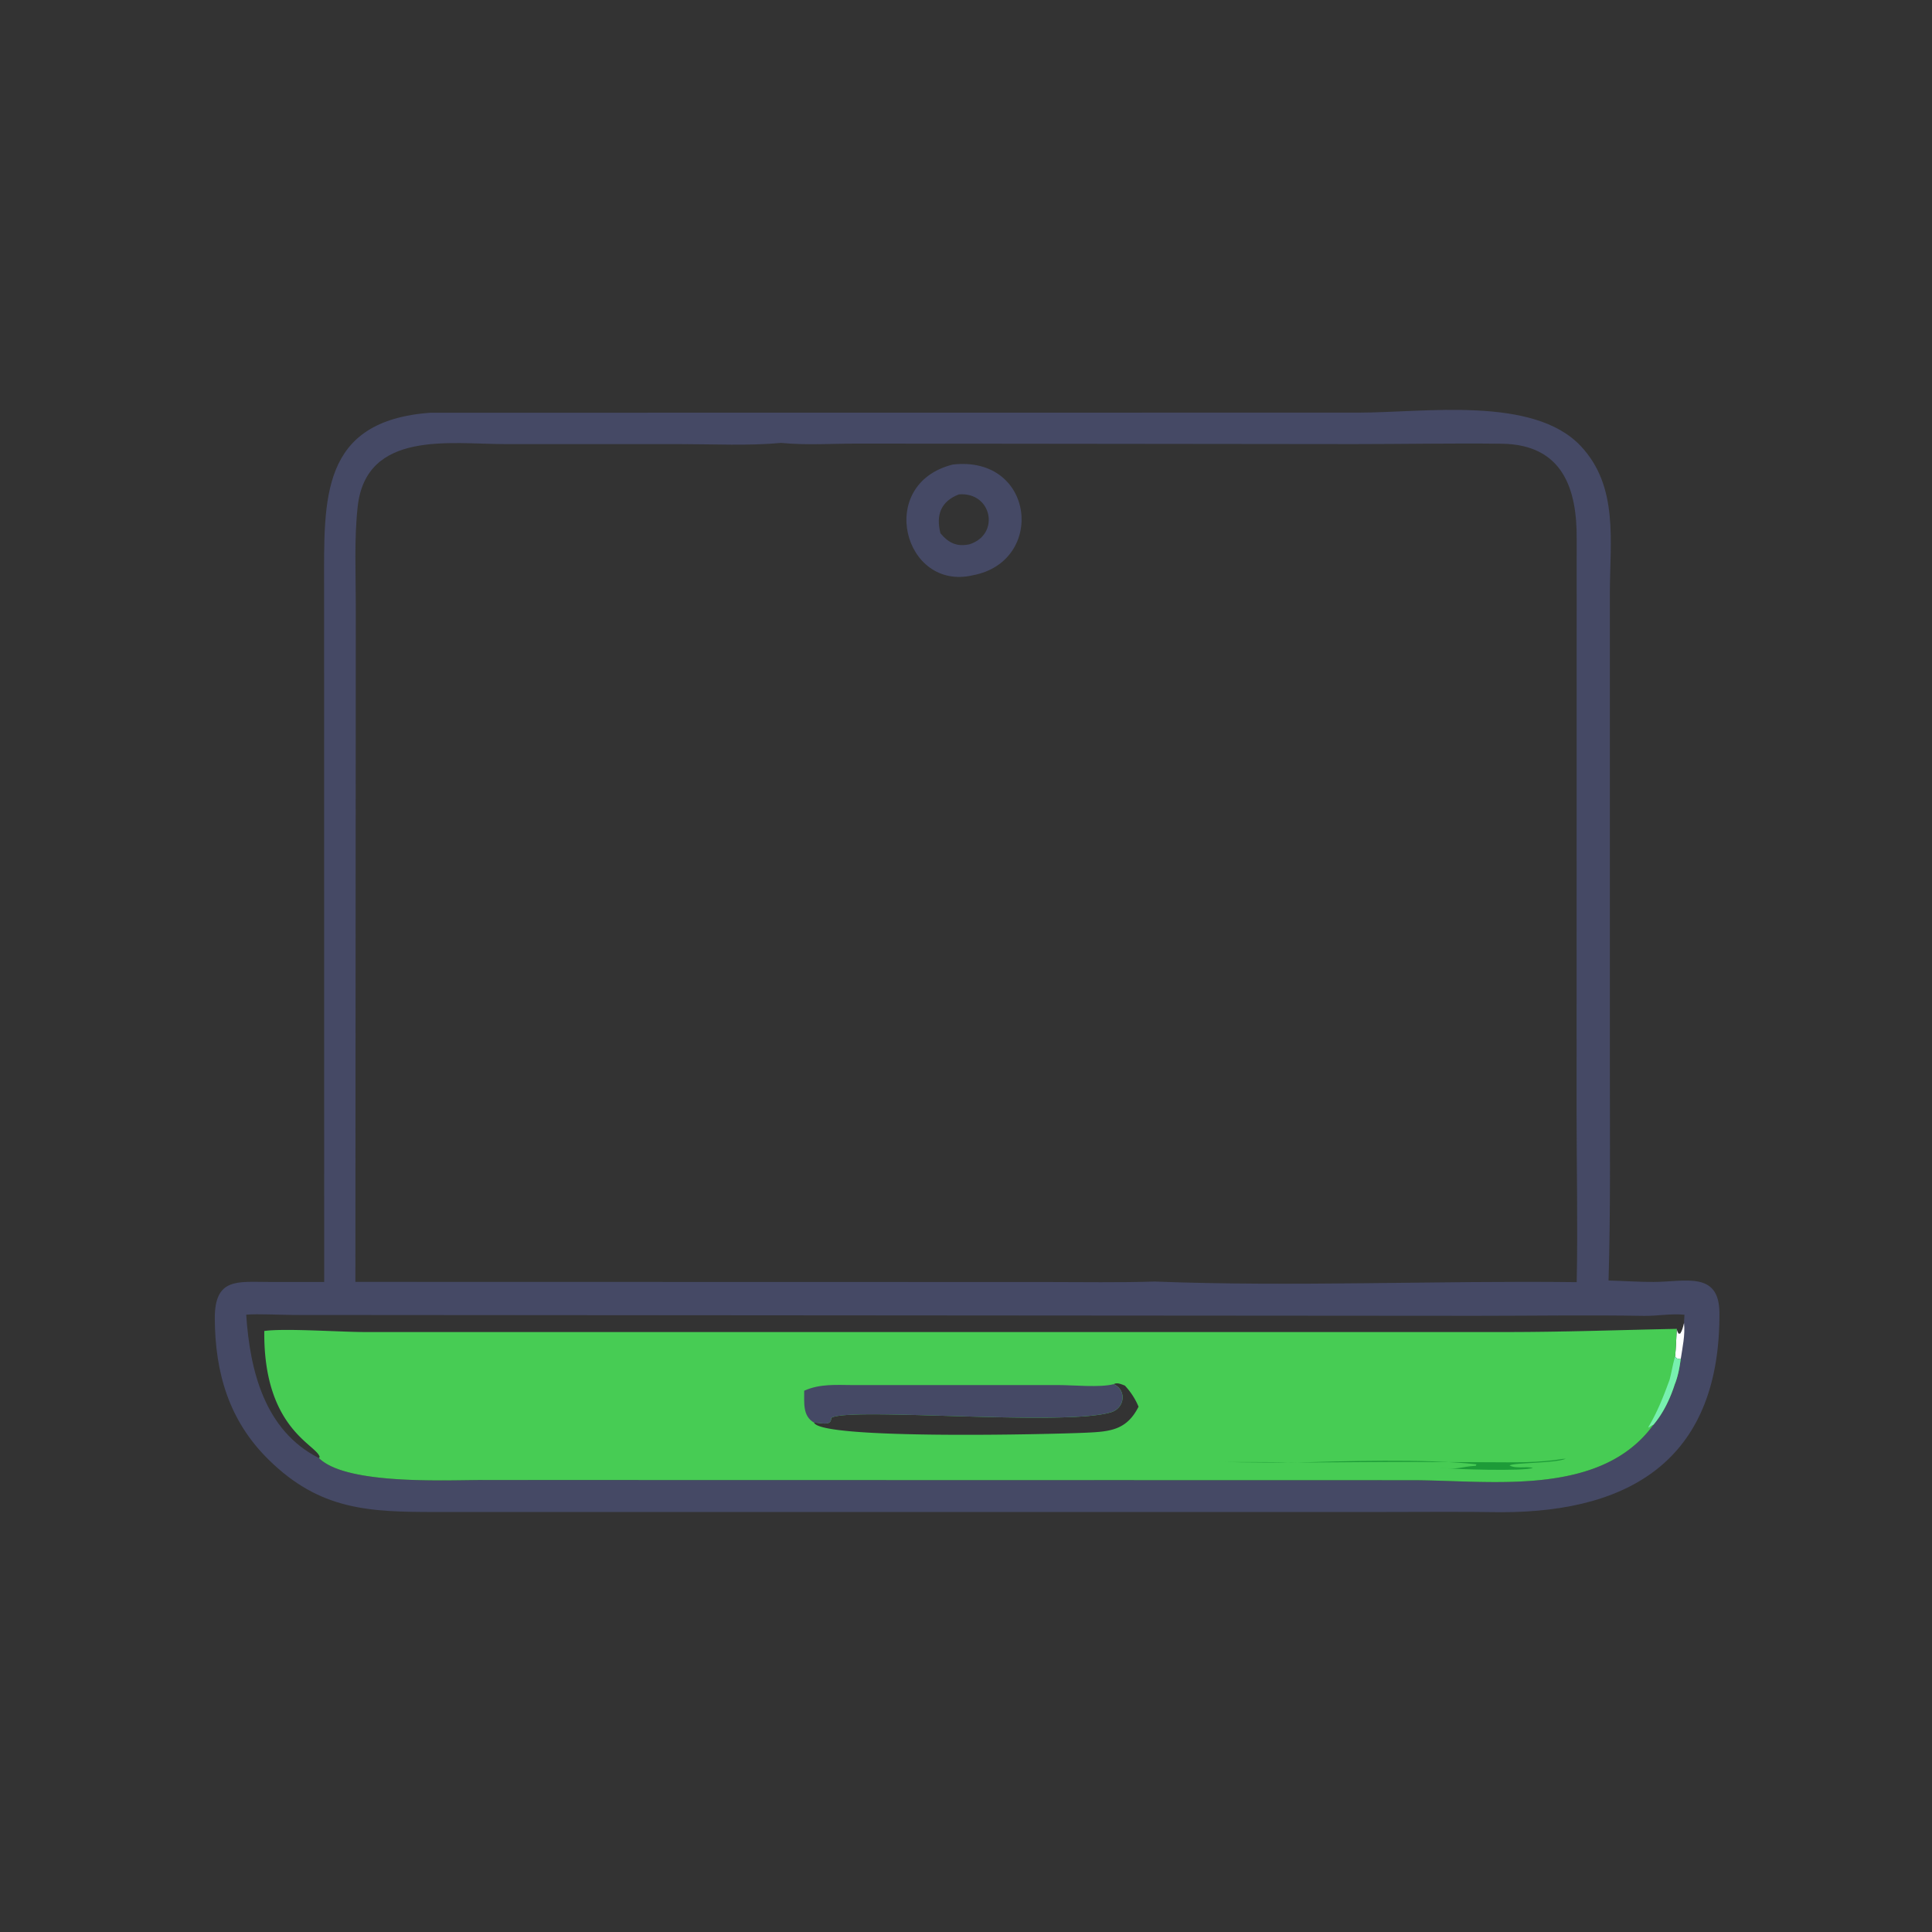 <svg width="80" height="80" fill="none" xmlns="http://www.w3.org/2000/svg"><rect width="100%" height="100%" fill="#333333" stroke="none"/><path d="m17.838 17.09 38.417-.004c2.735 0 7.227-.7 9.191 1.374 1.592 1.68 1.215 3.964 1.215 6.086v19.732c0 2.915.031 5.832-.054 8.745.62.017 1.235.06 1.855.06 1.296 0 2.727-.473 2.736 1.282.03 5.867-3.456 8.252-9.03 8.252-1.72-.027-3.443-.008-5.163-.008H18.067c-2.786 0-4.816-.068-6.95-2.173-1.634-1.61-2.207-3.58-2.223-5.826-.013-1.718.95-1.526 2.245-1.527l2.285.001-.004-28.829c0-3.605-.171-6.837 4.418-7.166Zm14.506 1.25c-1.361.125-2.77.05-4.14.05l-7.307-.001c-2.256-.001-5.735-.582-6.086 2.59-.149 1.35-.078 2.748-.078 4.104l-.017 27.997 28.616.006c1.495 0 2.996.027 4.49-.02 5.728.222 11.699-.045 17.466.025.048-2.357-.005-4.724-.005-7.082l.004-23.68c.018-2.064-.563-3.922-3.099-3.955-2.036-.026-4.08.015-6.116.015l-20.525-.022c-1.066 0-2.139.076-3.203-.027Zm-21.4 36.773c-.044 4.056 2.166 4.701 2.293 5.215l-.03.047c1.127 1.122 5.26.91 6.817.91l38.476.007c3.222.006 7.773.717 9.966-2.297.404-.474.689-1.075.879-1.664.137-.34.198-.69.25-1.051-.133-.012-.14-.006-.235-.097.043-.384.046-.773.073-1.158-2.382.047-4.658.132-7.066.132h-47.25c-1 0-3.337-.164-4.174-.044Zm-.749-.674c.154 2.322.766 4.803 3.011 5.936l.03-.047c-.126-.514-2.336-1.16-2.293-5.215.837-.12 3.175.045 4.175.045h47.249c2.408 0 4.684-.086 7.066-.133.013.09.025.132.082.203l.063-.011c.087-.136.116-.278.153-.432l.019-.344c-.55-.057-1.123.055-1.68.046-2.31-.04-4.623-.002-6.935-.002l-48.933-.035c-.532 0-1.562-.056-2.007-.011Z" fill="#454965"/><path d="M69.433 55.025c.014.09.025.132.082.203l.063-.011c.087-.136.116-.278.153-.432.055.478-.065 1.02-.136 1.495-.133-.012-.14-.006-.235-.097.043-.384.047-.773.073-1.158Z" fill="#fff"/><path d="M10.944 55.113c.837-.12 3.174.045 4.174.044h47.25c2.408 0 4.684-.085 7.065-.132-.026.385-.03.774-.072 1.158.095.091.102.085.234.097-.051.361-.112.71-.25 1.05-.19.59-.475 1.191-.878 1.665-2.193 3.014-6.745 2.303-9.966 2.297l-38.476-.008c-1.557 0-5.69.213-6.818-.909l.03-.047c-.126-.514-2.336-1.16-2.293-5.215Zm35.17 2.203c.54.229.472.977-.092 1.158-1.884.604-10.926-.226-11.601.239l-.008.063c-.033.266-.4.144-.705.132.276.705 9.731.488 11.282.416.982-.045 1.667-.108 2.155-1.076a2.918 2.918 0 0 0-.568-.875c-.149-.054-.311-.14-.464-.057Z" fill="#47CC54"/><path d="M69.36 56.183c.095.091.102.085.235.097-.052.361-.113.71-.25 1.05-.19.59-.476 1.191-.88 1.665a.603.603 0 0 0-.187.118l-.02-.023c.376-.633.622-1.264.874-1.951.086-.317.132-.643.228-.956Z" fill="#78F0AF"/><path d="m64.71 60.41.127-.006c-.458.192-2.158.158-2.332.276.261.148.67.029.968.1-.265.15-3.424.064-3.85-.01.788.096.829-.029 1.44-.072l.047-.003.026-.06c-2.078-.242-5.57-.13-7.68-.069-1.011-.048-2.033-.009-3.048-.036 2.721.071 5.45-.003 8.172.006l3.082.012c1.04.004 2.017.031 3.049-.138Z" fill="#1D9B38"/><path d="M46.112 57.316c.542.229.473.977-.09 1.158-1.884.604-10.926-.226-11.602.239l-.007.063c-.034.266-.402.144-.706.132-.485-.28-.399-.83-.407-1.322.663-.296 1.327-.235 2.031-.233l8.483-.001c.63 0 1.73.112 2.298-.036ZM39.45 19.236c3.401-.39 3.86 4.015.837 4.584-2.86.676-4.041-3.78-.837-4.584Zm.258 1.235c-.75.288-.96.854-.766 1.61.34.41.69.568 1.206.456 1.277-.408.931-2.173-.44-2.066Z" fill="#454965"/></svg>